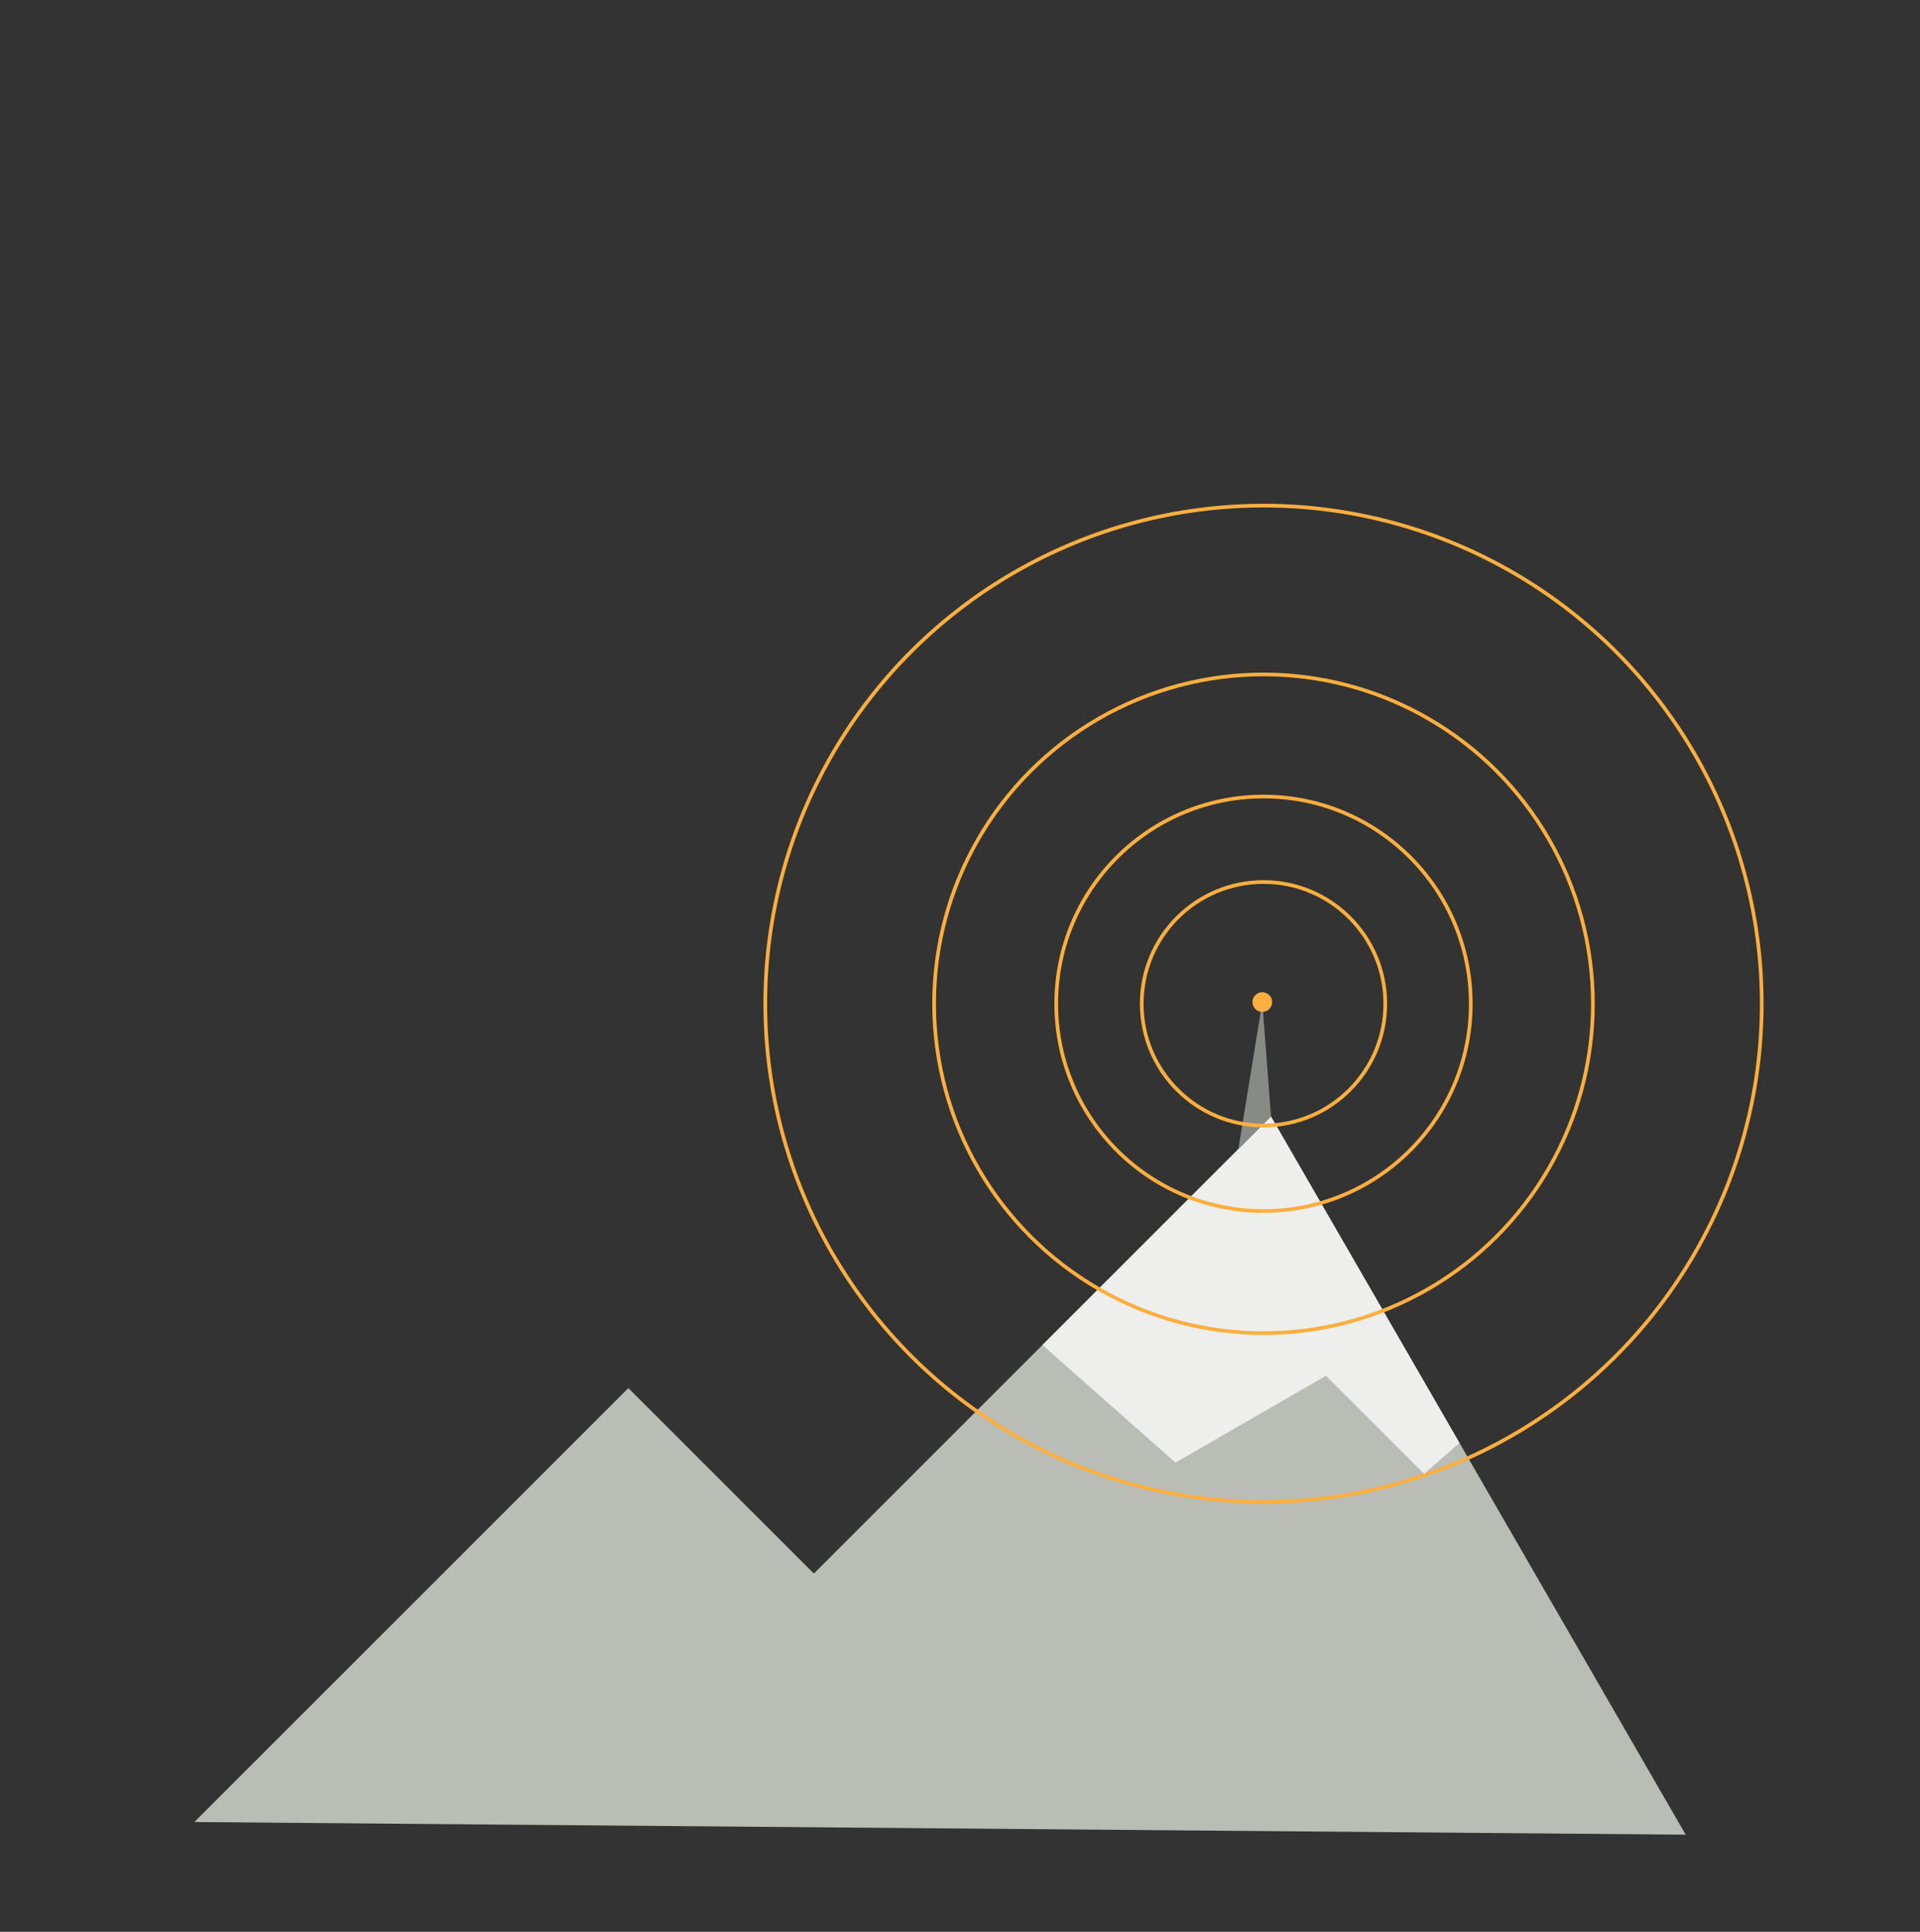 <?xml version="1.0" encoding="UTF-8" standalone="no"?>
<svg
   xmlns:dc="http://purl.org/dc/elements/1.1/"
   xmlns:cc="http://creativecommons.org/ns#"
   xmlns:rdf="http://www.w3.org/1999/02/22-rdf-syntax-ns#"
   xmlns:svg="http://www.w3.org/2000/svg"
   xmlns="http://www.w3.org/2000/svg"
   xmlns:sodipodi="http://sodipodi.sourceforge.net/DTD/sodipodi-0.dtd"
   xmlns:inkscape="http://www.inkscape.org/namespaces/inkscape"
   width="83.323mm"
   height="83.848mm"
   viewBox="0 0 83.323 83.848"
   version="1.1"
   id="svg900"
   inkscape:version="1.0.2 (e86c870879, 2021-01-15)"
   sodipodi:docname="LongRangeComms.svg">
  <rect x="0" y="0" width="83.323" height="83.848" fill="#333333" stroke="none"/>
  <defs
     id="defs894" />
  <sodipodi:namedview
     id="base"
     pagecolor="#ffffff"
     bordercolor="#666666"
     borderopacity="1.0"
     inkscape:pageopacity="0.0"
     inkscape:pageshadow="2"
     inkscape:zoom="1.4"
     inkscape:cx="91.990564"
     inkscape:cy="232.58185"
     inkscape:document-units="mm"
     inkscape:current-layer="layer1"
     inkscape:document-rotation="0"
     showgrid="false"
     inkscape:snap-midpoints="false"
     inkscape:object-paths="false"
     fit-margin-top="0"
     fit-margin-left="0"
     fit-margin-right="0"
     fit-margin-bottom="0"
     inkscape:window-width="1600"
     inkscape:window-height="835"
     inkscape:window-x="0"
     inkscape:window-y="0"
     inkscape:window-maximized="1" />
  <g
     inkscape:label="Layer 1"
     inkscape:groupmode="layer"
     id="layer1"
     transform="translate(-21.287,-13.525)">
    <path
       style="fill:#babdb6;stroke:none;stroke-width:0.265px;stroke-linecap:butt;stroke-linejoin:miter;stroke-opacity:1"
       d="m 29.721,92.608 18.835,-18.835 8.05,8.05 19.838,-19.838 17.997,31.172"
       id="path1463" />
    <path
       style="fill:#eeeeec;stroke:none;stroke-width:0.265px;stroke-linecap:butt;stroke-linejoin:miter;stroke-opacity:1"
       d="m 66.526,71.904 5.774,5.104 6.532,-3.771 4.256,4.256 1.538,-1.336 -8.182,-14.171"
       id="path1465"
       sodipodi:nodetypes="cccccc" />
    <path
       style="fill:#888a85;stroke:none;stroke-width:0.265px;stroke-linecap:butt;stroke-linejoin:miter;stroke-opacity:1"
       d="m 75.03,63.4 1.038,-6.383 0.377,4.967"
       id="path1471" />
    <circle
       style="fill:#fcaf3e;stroke:none;stroke-width:0.665;stroke-linecap:square;stroke-linejoin:round;paint-order:stroke markers fill"
       id="path1478"
       cx="76.067"
       cy="57.018"
       r="0.427" />
    <circle
       style="fill:none;stroke:#fcaf3e;stroke-width:0.159;stroke-linecap:square;stroke-linejoin:round;stroke-miterlimit:4;stroke-dasharray:none;paint-order:stroke markers fill"
       id="path1480"
       cx="76.12"
       cy="57.093"
       r="5.285" />
    <circle
       style="fill:none;stroke:#fcaf3e;stroke-width:0.159;stroke-linecap:square;stroke-linejoin:round;stroke-miterlimit:4;stroke-dasharray:none;paint-order:stroke markers fill"
       id="circle1482"
       cx="76.12"
       cy="57.093"
       r="8.995" />
    <circle
       style="fill:none;stroke:#fcaf3e;stroke-width:0.159;stroke-linecap:square;stroke-linejoin:round;stroke-miterlimit:4;stroke-dasharray:none;paint-order:stroke markers fill"
       id="circle1484"
       cx="76.12"
       cy="57.093"
       r="14.295" />
    <circle
       style="fill:none;stroke:#fcaf3e;stroke-width:0.159;stroke-linecap:square;stroke-linejoin:round;stroke-miterlimit:4;stroke-dasharray:none;paint-order:stroke markers fill"
       id="circle1486"
       cx="76.12"
       cy="57.093"
       r="21.622" />
    <rect
       style="fill:none;stroke:none;stroke-width:0.159;stroke-linecap:square;stroke-linejoin:round;stroke-miterlimit:4;stroke-dasharray:none;paint-order:stroke markers fill"
       id="rect1488"
       width="83.165"
       height="83.689"
       x="21.366"
       y="13.605" />
  </g>
</svg>
